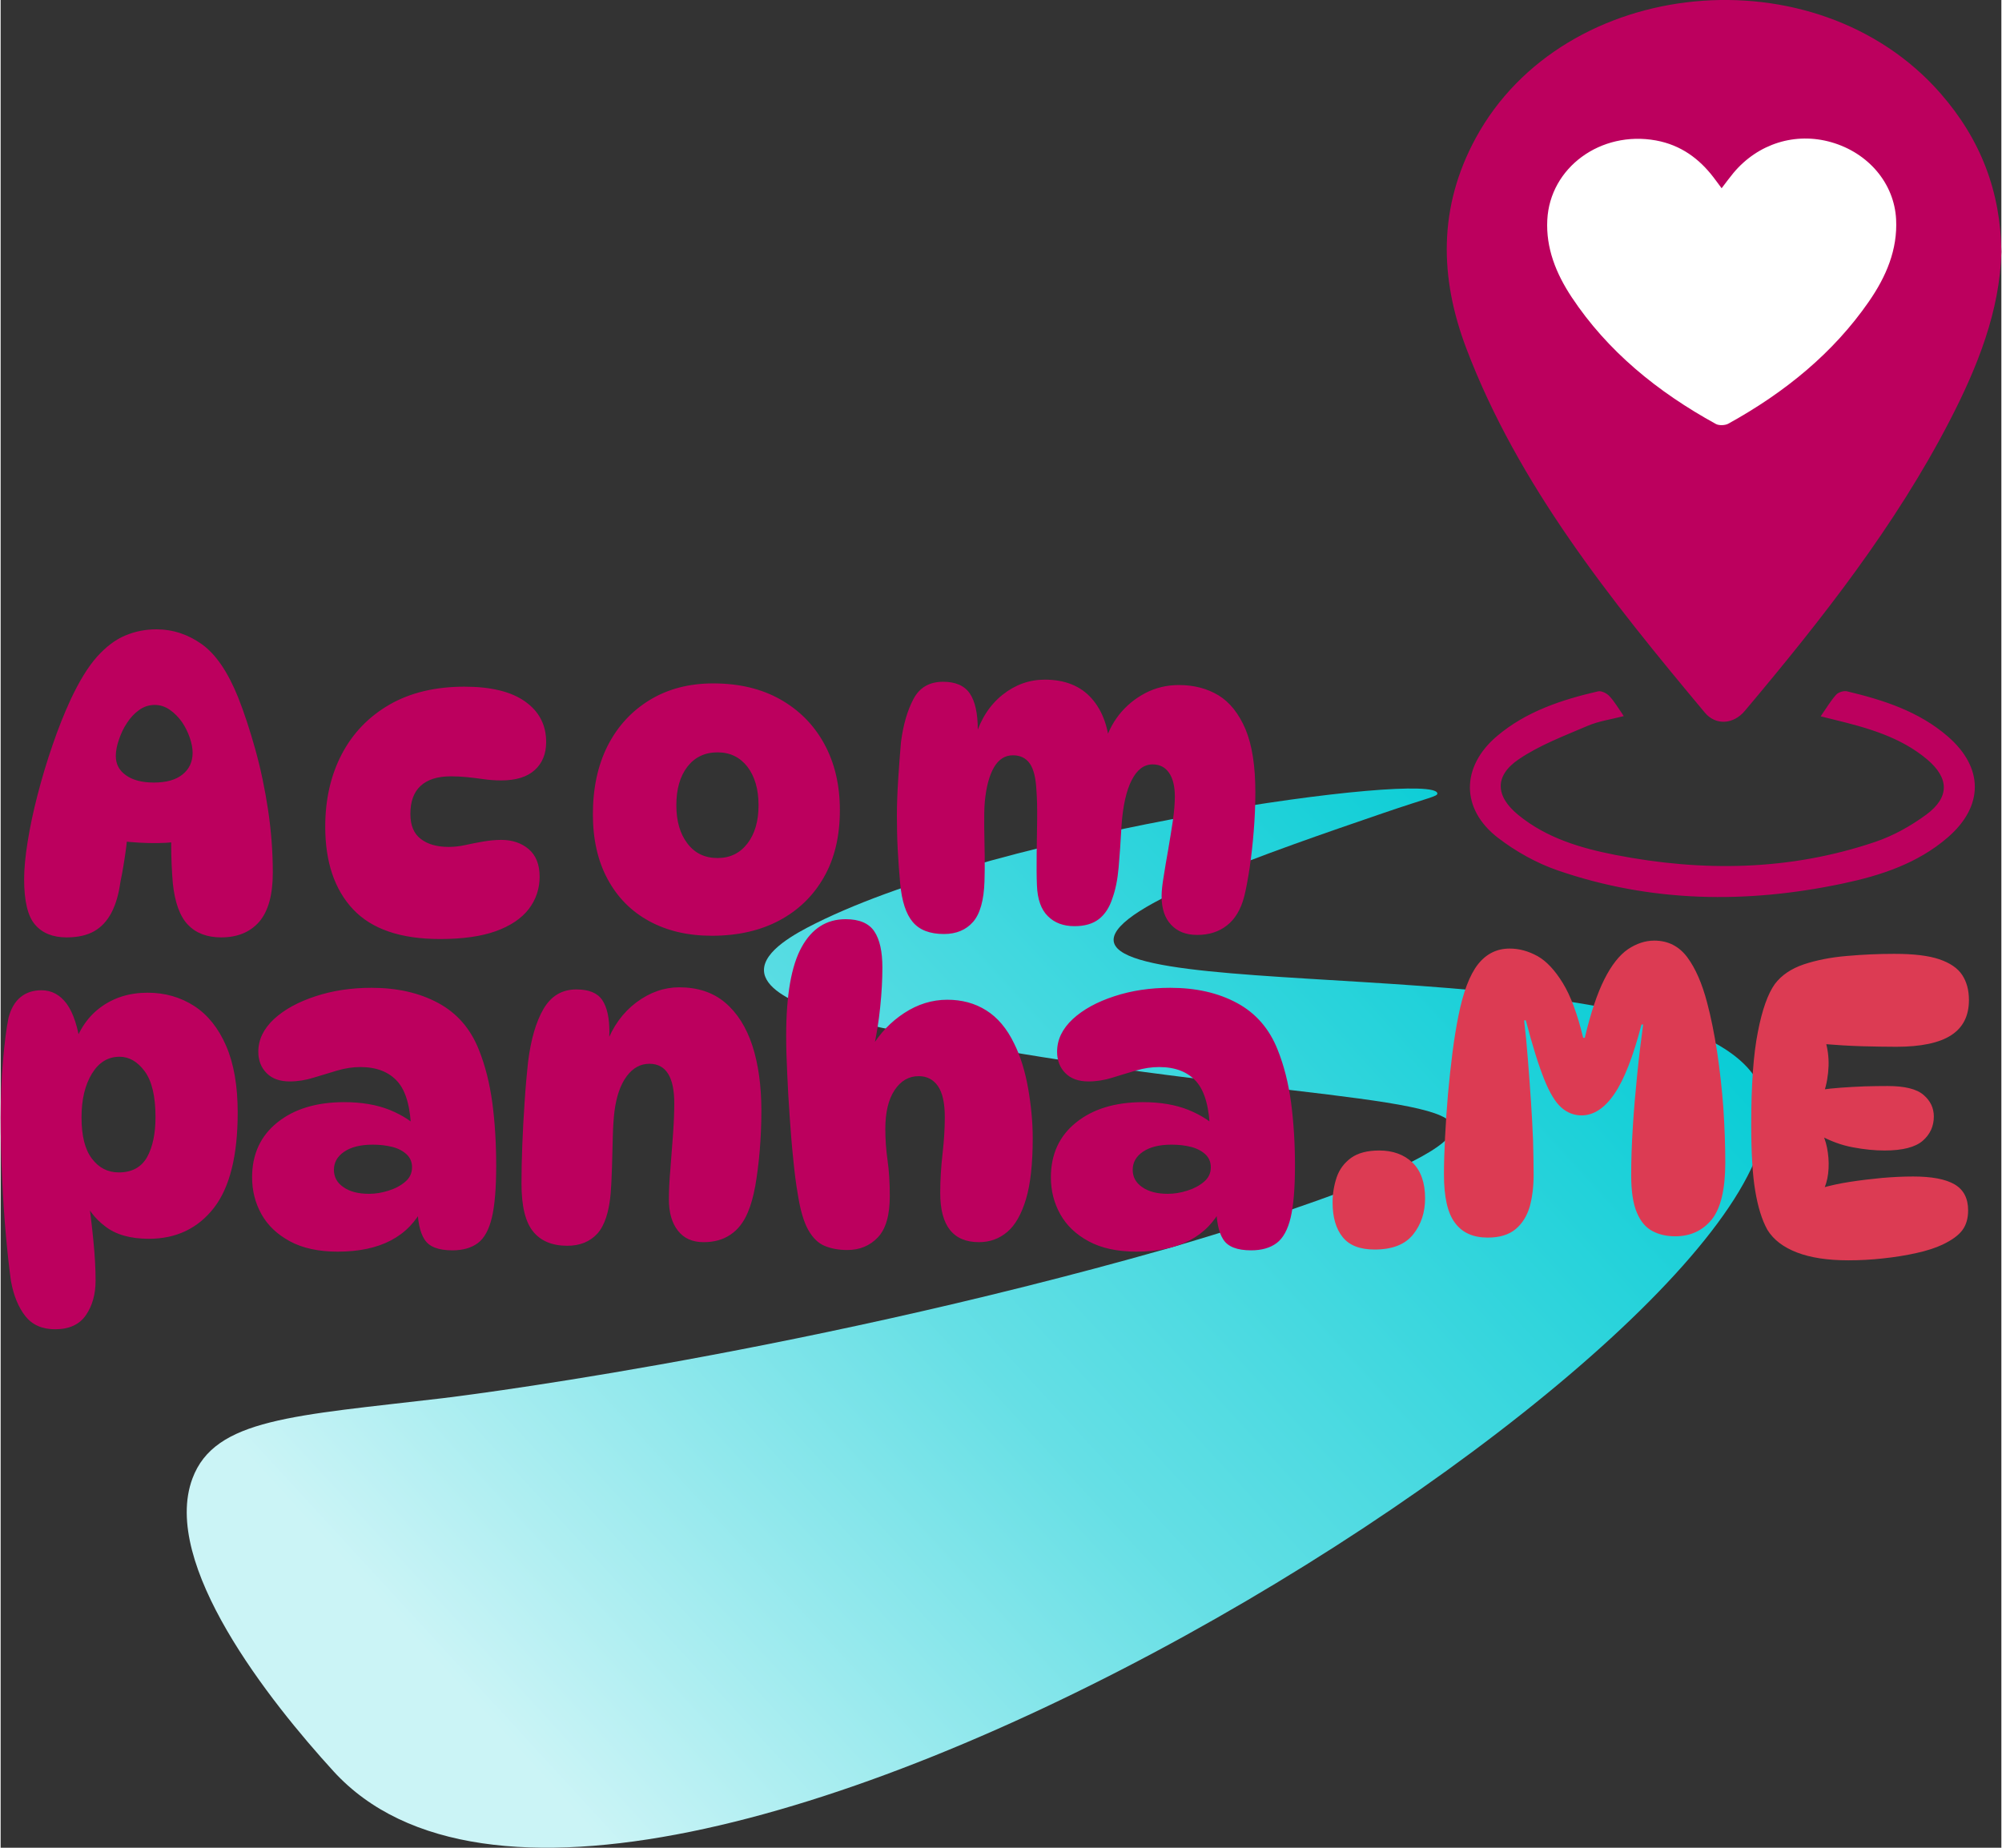 <?xml version="1.0" encoding="UTF-8"?>
<!DOCTYPE svg PUBLIC "-//W3C//DTD SVG 1.1//EN" "http://www.w3.org/Graphics/SVG/1.1/DTD/svg11.dtd">
<!-- Creator: CorelDRAW -->
<svg xmlns="http://www.w3.org/2000/svg" xml:space="preserve" width="364px" height="336px" version="1.1" style="shape-rendering:geometricPrecision; text-rendering:geometricPrecision; image-rendering:optimizeQuality; fill-rule:evenodd; clip-rule:evenodd"
viewBox="0 0 367.04 339.02"
 xmlns:xlink="http://www.w3.org/1999/xlink"
 xmlns:xodm="http://www.corel.com/coreldraw/odm/2003">
 <rect x="0" y="0" width="367.04" height="339.02" fill="#333333" stroke="none"/>
 <defs>
  <style type="text/css">
   <![CDATA[
    .fil1 {fill:#BC005E;fill-rule:nonzero}
    .fil2 {fill:#DC3B53;fill-rule:nonzero}
    .fil3 {fill:white;fill-rule:nonzero}
    .fil0 {fill:url(#id0)}
   ]]>
  </style>
  <linearGradient id="id0" gradientUnits="userSpaceOnUse" x1="279.74" y1="130.27" x2="84.43" y2="309.96">
   <stop offset="0" style="stop-opacity:1; stop-color:#00CBD4"/>
   <stop offset="0.58" style="stop-opacity:1; stop-color:#65DFE5"/>
   <stop offset="1" style="stop-opacity:1; stop-color:#CBF4F6"/>
  </linearGradient>
 </defs>
 <g id="Camada_x0020_1">
  <g id="_2659219837392">
   <path class="fil0" d="M263.57 145.57c-0.41,-4.18 -79.62,6.69 -114.05,23.84 -3.62,1.81 -9.65,5.03 -9.48,8.72 0.28,5.97 16.66,9.47 25.27,11.2 57.67,11.6 100.26,11.2 101.08,17.42 0.94,7.05 -49.68,21.56 -52.64,22.41 -70.53,20.02 -132.67,27.38 -132.67,27.38 -27.31,3.23 -41.78,3.71 -45.89,14.72 -5.85,15.66 14.14,40.87 25.88,53.73 53.64,58.76 275.51,-83.57 262.18,-124.46 -8.87,-27.21 -118.84,-15.81 -119.07,-28.06 -0.11,-6.29 28.7,-16.17 49.35,-23.25 8.61,-2.95 10.1,-3.08 10.04,-3.65z"/>
   <path class="fil1" d="M315.13 34.28c-0.83,-1.48 -3.29,-5.43 -8.19,-7.44 -6.3,-2.58 -14.1,-0.91 -18.62,4.23 -5.05,5.75 -3.71,13.19 -3.27,15.65 1.25,6.92 5.52,11.21 7.13,12.69 2.68,3.42 6.63,7.72 12.14,11.75 4.08,2.98 7.99,5.06 11.27,6.52 4.54,-1.92 10.76,-5.12 17.15,-10.43 6.22,-5.17 10.43,-10.53 13.13,-14.57 0.83,-1.15 3.93,-5.69 3.2,-11.83 -1.05,-8.95 -9.27,-13.07 -9.87,-13.36 -1.69,-0.69 -6.46,-2.36 -12.34,-0.98 -6.95,1.64 -10.74,6.43 -11.73,7.77z"/>
   <path class="fil1" d="M333.89 131.43c1.02,-1.46 1.81,-2.81 2.83,-3.96 0.41,-0.46 1.4,-0.77 2,-0.63 6.67,1.59 13.16,3.67 18.47,8.26 6.64,5.73 6.65,12.83 -0.01,18.57 -5.52,4.76 -12.27,6.97 -19.24,8.44 -17.61,3.72 -35.12,3.5 -52.26,-2.4 -3.89,-1.34 -7.69,-3.46 -10.96,-5.97 -6.91,-5.3 -6.83,-13.09 -0.19,-18.7 5.36,-4.52 11.82,-6.64 18.5,-8.19 0.62,-0.15 1.63,0.35 2.11,0.88 0.94,1 1.64,2.23 2.63,3.66 -2.36,0.61 -4.61,0.92 -6.62,1.78 -4.3,1.85 -8.79,3.52 -12.62,6.12 -4.54,3.06 -4.33,6.82 -0.06,10.28 5.17,4.2 11.38,6.04 17.76,7.29 16.06,3.13 32.02,2.9 47.63,-2.38 3.34,-1.12 6.57,-2.93 9.41,-5.02 4.31,-3.19 4.22,-6.71 0.11,-10.16 -4.9,-4.1 -10.9,-5.76 -16.95,-7.24 -0.76,-0.19 -1.51,-0.38 -2.54,-0.63zm-326.39 50.26c1.86,0 3.41,0.84 4.63,2.49 1.21,1.68 2.07,4.3 2.56,7.88l-1.59 0.99c0.92,-3.54 2.62,-6.25 5.09,-8.12 2.47,-1.87 5.39,-2.79 8.78,-2.79 3.18,0 6.02,0.82 8.53,2.43 2.49,1.61 4.45,4.06 5.86,7.3 1.42,3.27 2.13,7.35 2.13,12.24 0,7.93 -1.46,13.77 -4.38,17.53 -2.94,3.76 -6.92,5.65 -11.92,5.65 -3.37,0 -6.06,-0.76 -8.01,-2.28 -1.98,-1.5 -3.35,-3.35 -4.1,-5.52l0.9 -0.45c0.41,2.88 0.75,5.71 1.03,8.53 0.28,2.81 0.41,5.26 0.41,7.38 0,2.52 -0.6,4.64 -1.78,6.36 -1.19,1.72 -3.08,2.58 -5.63,2.58 -2.39,0 -4.19,-0.8 -5.46,-2.39 -1.26,-1.59 -2.17,-3.75 -2.66,-6.48 -0.3,-2.13 -0.6,-4.81 -0.9,-8.1 -0.3,-3.29 -0.54,-6.83 -0.71,-10.65 -0.19,-3.8 -0.28,-7.56 -0.28,-11.26 0,-3.67 0.15,-7.13 0.43,-10.37 0.28,-3.24 0.6,-5.86 1.01,-7.88 0.45,-1.72 1.2,-2.99 2.23,-3.82 1.03,-0.84 2.3,-1.25 3.83,-1.25zm4.61 -9.7c-2.51,0 -4.45,-0.77 -5.78,-2.32 -1.35,-1.54 -2.02,-4.33 -2.02,-8.37 0,-1.91 0.22,-4.21 0.65,-6.9 0.43,-2.68 1.03,-5.54 1.82,-8.57 0.78,-3.02 1.68,-6.05 2.73,-9.08 1.03,-3.03 2.15,-5.84 3.37,-8.48 1.57,-3.33 3.16,-5.93 4.81,-7.78 1.64,-1.82 3.35,-3.13 5.16,-3.88 1.78,-0.76 3.69,-1.14 5.71,-1.14 3.03,0 5.82,0.92 8.38,2.75 2.55,1.84 4.74,5.06 6.61,9.68 1.12,2.82 2.17,6.02 3.16,9.56 0.99,3.56 1.78,7.3 2.36,11.19 0.58,3.89 0.86,7.71 0.86,11.45 0,4.1 -0.84,7.1 -2.49,9.02 -1.67,1.91 -3.99,2.87 -6.98,2.87 -2.58,0 -4.62,-0.77 -6.1,-2.32 -1.48,-1.54 -2.4,-4.08 -2.77,-7.6 -0.19,-2.27 -0.3,-4.64 -0.3,-7.06 0,-2.43 0.11,-4.75 0.3,-6.96l3.93 5.75c-1.4,0.45 -3.16,0.73 -5.24,0.84 -2.1,0.11 -4.27,0.04 -6.53,-0.15 -2.25,-0.19 -4.36,-0.6 -6.34,-1.22l6 -5.07c0.06,2.47 -0.07,4.89 -0.37,7.23 -0.32,2.35 -0.66,4.49 -1.07,6.41 -0.3,2.21 -0.84,4.08 -1.63,5.6 -0.8,1.53 -1.85,2.66 -3.18,3.42 -1.33,0.75 -3.01,1.13 -5.05,1.13zm16 -28.41c2.28,0 4.04,-0.49 5.26,-1.48 1.23,-0.99 1.85,-2.32 1.85,-3.98 0,-0.81 -0.17,-1.74 -0.52,-2.77 -0.36,-1.03 -0.83,-1.99 -1.43,-2.87 -0.63,-0.88 -1.36,-1.64 -2.22,-2.24 -0.86,-0.6 -1.78,-0.9 -2.79,-0.9 -1.05,0 -2.02,0.32 -2.88,0.95 -0.86,0.62 -1.59,1.41 -2.19,2.34 -0.62,0.92 -1.11,1.95 -1.48,3.05 -0.39,1.11 -0.58,2.12 -0.58,3.05 0,1.46 0.62,2.64 1.87,3.52 1.22,0.88 2.94,1.33 5.11,1.33zm52.51 28.71c-7.24,0 -12.54,-1.82 -15.96,-5.45 -3.41,-3.63 -5.11,-8.7 -5.11,-15.16 0,-5.01 1.01,-9.43 3.03,-13.3 2.02,-3.86 4.94,-6.89 8.76,-9.1 3.8,-2.19 8.4,-3.29 13.75,-3.29 4.85,0 8.57,0.9 11.14,2.73 2.56,1.82 3.85,4.29 3.85,7.43 0,2.17 -0.71,3.89 -2.11,5.15 -1.41,1.27 -3.45,1.89 -6.14,1.89 -1.12,0 -2.19,-0.08 -3.22,-0.23 -1.03,-0.15 -2.04,-0.26 -3.03,-0.37 -0.99,-0.1 -1.97,-0.15 -2.98,-0.15 -2.43,0 -4.28,0.58 -5.54,1.74 -1.27,1.16 -1.89,2.88 -1.89,5.16 0,2.08 0.62,3.6 1.89,4.57 1.26,0.99 2.98,1.48 5.15,1.48 0.97,0 1.97,-0.11 3.03,-0.34 1.05,-0.24 2.17,-0.45 3.31,-0.65 1.13,-0.19 2.23,-0.3 3.28,-0.3 2.02,0 3.7,0.56 5.05,1.7 1.33,1.14 2,2.83 2,5.05 0,2.21 -0.67,4.21 -2,5.95 -1.35,1.74 -3.37,3.09 -6.06,4.06 -2.7,0.96 -6.1,1.43 -10.2,1.43zm49.85 -0.6c-4.41,0 -8.23,-0.9 -11.52,-2.7 -3.28,-1.79 -5.81,-4.36 -7.6,-7.69 -1.8,-3.33 -2.7,-7.3 -2.7,-11.9 0,-4.79 0.9,-9 2.72,-12.59 1.83,-3.58 4.41,-6.37 7.73,-8.39 3.33,-2.02 7.2,-3.03 11.6,-3.03 4.75,0 8.85,0.97 12.31,2.92 3.46,1.95 6.16,4.66 8.07,8.14 1.92,3.5 2.88,7.56 2.88,12.2 0,4.74 -0.96,8.85 -2.92,12.28 -1.95,3.44 -4.68,6.08 -8.18,7.95 -3.5,1.87 -7.65,2.81 -12.39,2.81zm1.05 -14.26c2.28,0 4.1,-0.88 5.48,-2.66 1.35,-1.76 2.04,-4.1 2.04,-7.02 0,-2.95 -0.69,-5.29 -2.04,-7.07 -1.38,-1.76 -3.2,-2.64 -5.48,-2.64 -2.32,0 -4.17,0.88 -5.52,2.62 -1.35,1.74 -2.04,4.1 -2.04,7.09 0,2.92 0.69,5.26 2.04,7.02 1.35,1.78 3.2,2.66 5.52,2.66zm70.94 -20.68c0.49,-2.06 1.41,-3.93 2.72,-5.61 1.31,-1.65 2.92,-2.98 4.81,-3.97 1.89,-0.99 3.96,-1.48 6.17,-1.48 2.73,0 5.15,0.62 7.26,1.89 2.08,1.27 3.73,3.35 4.96,6.23 1.2,2.88 1.8,6.72 1.8,11.51 0,2.38 -0.1,4.77 -0.3,7.19 -0.19,2.43 -0.45,4.66 -0.75,6.75 -0.32,2.08 -0.64,3.82 -0.99,5.22 -0.62,2.38 -1.67,4.14 -3.15,5.3 -1.49,1.18 -3.31,1.76 -5.48,1.76 -2.04,0 -3.63,-0.62 -4.79,-1.87 -1.16,-1.22 -1.74,-2.98 -1.74,-5.26 0,-0.92 0.13,-2.12 0.39,-3.65 0.23,-1.5 0.51,-3.13 0.83,-4.92 0.3,-1.76 0.58,-3.5 0.84,-5.22 0.24,-1.71 0.37,-3.2 0.37,-4.46 0,-1.87 -0.35,-3.33 -1.06,-4.36 -0.71,-1.03 -1.71,-1.55 -3.02,-1.55 -1.57,0 -2.86,0.97 -3.83,2.88 -0.99,1.91 -1.61,4.7 -1.87,8.33 -0.15,2.88 -0.34,5.44 -0.53,7.69 -0.2,2.26 -0.58,4.12 -1.14,5.65 -0.54,1.7 -1.38,2.98 -2.49,3.84 -1.12,0.86 -2.6,1.29 -4.47,1.29 -2.02,0 -3.65,-0.6 -4.87,-1.82 -1.25,-1.21 -1.92,-3.1 -2.02,-5.67 -0.07,-1.61 -0.07,-3.53 -0.05,-5.7 0.02,-2.16 0.07,-4.29 0.09,-6.42 0.02,-2.12 -0.02,-3.88 -0.13,-5.3 -0.11,-2.21 -0.49,-3.85 -1.2,-4.9 -0.71,-1.03 -1.76,-1.54 -3.12,-1.54 -1.46,0 -2.62,0.75 -3.48,2.23 -0.85,1.48 -1.41,3.56 -1.67,6.25 -0.11,1.27 -0.13,2.79 -0.11,4.62 0.02,1.82 0.07,3.63 0.09,5.41 0.02,1.8 0,3.33 -0.04,4.6 -0.11,3.47 -0.8,5.97 -2.09,7.45 -1.29,1.48 -3.07,2.23 -5.35,2.23 -2.57,0 -4.48,-0.73 -5.71,-2.19 -1.24,-1.46 -2.02,-3.82 -2.32,-7.11 -0.19,-2.08 -0.34,-4.14 -0.45,-6.23 -0.11,-2.06 -0.15,-4.12 -0.15,-6.2 0,-2.09 0.09,-4.3 0.24,-6.68 0.15,-2.37 0.32,-4.64 0.51,-6.81 0.41,-3.14 1.16,-5.76 2.28,-7.88 1.12,-2.13 2.94,-3.18 5.45,-3.18 2.28,0 3.91,0.71 4.9,2.15 0.97,1.44 1.46,3.65 1.46,6.63 0,1.01 -0.06,1.96 -0.21,2.82l-0.24 -1.53c1.01,-3.29 2.68,-5.84 5,-7.69 2.32,-1.84 4.9,-2.77 7.74,-2.77 3.67,0 6.55,1.14 8.59,3.44 2.04,2.3 3.17,5.47 3.37,9.53l-1.05 -0.92zm-180.64 57.14c-2.13,0 -3.8,1.03 -5.07,3.09 -1.27,2.08 -1.91,4.75 -1.91,8.03 0,3.4 0.64,5.93 1.91,7.58 1.27,1.68 2.9,2.52 4.92,2.52 2.43,0 4.15,-0.95 5.2,-2.81 1.03,-1.87 1.54,-4.32 1.54,-7.35 0,-3.8 -0.66,-6.59 -1.97,-8.38 -1.31,-1.78 -2.86,-2.68 -4.62,-2.68zm61.06 35.52c-2.58,0 -4.3,-0.66 -5.13,-2.02 -0.86,-1.33 -1.29,-3.45 -1.29,-6.38l1.12 0.37c-2.73,5.52 -7.97,8.27 -15.75,8.27 -3.54,0 -6.46,-0.65 -8.78,-1.91 -2.34,-1.27 -4.06,-2.92 -5.2,-4.96 -1.14,-2.04 -1.72,-4.3 -1.72,-6.77 0,-4.23 1.55,-7.6 4.64,-10.07 3.07,-2.47 7.17,-3.72 12.26,-3.72 3.18,0 5.98,0.47 8.38,1.44 2.38,0.97 4.4,2.3 6.01,4.02l-2.1 -0.15c-0.11,-4.26 -0.92,-7.28 -2.49,-9.07 -1.57,-1.78 -3.85,-2.68 -6.83,-2.68 -1.38,0 -2.79,0.21 -4.25,0.64 -1.46,0.43 -2.9,0.86 -4.34,1.31 -1.44,0.45 -2.9,0.69 -4.38,0.69 -1.83,0 -3.23,-0.51 -4.23,-1.52 -1.01,-1.01 -1.53,-2.32 -1.53,-3.93 0,-2.22 0.97,-4.21 2.88,-6 1.91,-1.76 4.47,-3.15 7.62,-4.18 3.16,-1.04 6.57,-1.55 10.27,-1.55 4.7,0 8.78,0.92 12.24,2.79 3.46,1.87 5.93,4.73 7.45,8.57 1.16,2.88 1.98,6.12 2.47,9.73 0.48,3.61 0.71,7.45 0.71,11.55 0,4.11 -0.26,7.26 -0.79,9.52 -0.54,2.25 -1.4,3.8 -2.58,4.68 -1.18,0.88 -2.75,1.33 -4.66,1.33zm-15.29 -10.37c1.16,0 2.34,-0.19 3.56,-0.58 1.21,-0.37 2.24,-0.92 3.07,-1.63 0.84,-0.71 1.25,-1.59 1.25,-2.65 0,-0.96 -0.32,-1.76 -0.99,-2.38 -0.66,-0.62 -1.54,-1.09 -2.64,-1.37 -1.12,-0.28 -2.3,-0.41 -3.57,-0.41 -2.23,0 -3.97,0.43 -5.24,1.29 -1.26,0.86 -1.89,1.97 -1.89,3.33 0,1.31 0.58,2.38 1.74,3.17 1.16,0.82 2.73,1.23 4.71,1.23zm38.03 -37.5c2.28,0 3.87,0.64 4.75,1.95 0.88,1.31 1.31,3.27 1.31,5.85 0,0.6 -0.04,1.24 -0.11,1.93 -0.06,0.69 -0.19,1.31 -0.34,1.85l-0.15 -1.51c1.22,-3.28 3.07,-5.84 5.54,-7.69 2.47,-1.84 5.09,-2.77 7.86,-2.77 3.39,0 6.21,0.93 8.42,2.8 2.21,1.86 3.89,4.51 5,7.88 1.1,3.39 1.66,7.39 1.66,11.98 0,2.47 -0.11,4.9 -0.3,7.26 -0.2,2.38 -0.48,4.55 -0.82,6.53 -0.37,1.98 -0.82,3.59 -1.37,4.85 -0.76,1.83 -1.83,3.18 -3.18,4.08 -1.36,0.93 -3.01,1.38 -4.92,1.38 -2.04,0 -3.61,-0.69 -4.7,-2.08 -1.12,-1.4 -1.68,-3.33 -1.68,-5.8 0,-1.57 0.09,-3.44 0.28,-5.59 0.17,-2.12 0.34,-4.29 0.49,-6.46 0.15,-2.17 0.22,-4.02 0.22,-5.54 0,-4.84 -1.53,-7.26 -4.56,-7.26 -1.65,0 -3.05,0.77 -4.18,2.3 -1.14,1.54 -1.89,3.71 -2.24,6.48 -0.15,1.27 -0.25,2.82 -0.3,4.68 -0.06,1.87 -0.11,3.74 -0.15,5.59 -0.06,1.84 -0.13,3.39 -0.23,4.66 -0.3,3.48 -1.12,5.97 -2.45,7.45 -1.36,1.48 -3.18,2.23 -5.52,2.23 -2.77,0 -4.88,-0.88 -6.27,-2.62 -1.42,-1.73 -2.13,-4.66 -2.13,-8.8 0,-2.13 0.04,-4.49 0.15,-7.13 0.11,-2.62 0.24,-5.26 0.43,-7.93 0.17,-2.64 0.39,-5.04 0.62,-7.21 0.52,-4.15 1.46,-7.41 2.86,-9.8 1.4,-2.36 3.39,-3.54 6.01,-3.54zm49.4 -12.89c2.51,0 4.27,0.76 5.26,2.24 0.99,1.48 1.48,3.69 1.48,6.63 0,2.13 -0.12,4.53 -0.4,7.26 -0.28,2.73 -0.69,5.22 -1.19,7.43l-0.45 0c1.57,-2.62 3.59,-4.74 6.06,-6.35 2.47,-1.61 5.11,-2.43 7.88,-2.43 2.69,0 5.07,0.64 7.15,1.95 2.09,1.31 3.81,3.35 5.12,6.08 1.16,2.32 2.01,5.07 2.57,8.25 0.56,3.2 0.84,6.23 0.84,9.11 0,4.7 -0.41,8.44 -1.24,11.21 -0.84,2.77 -1.98,4.79 -3.44,6.01 -1.48,1.25 -3.2,1.87 -5.18,1.87 -4.74,0 -7.11,-3.01 -7.11,-9.02 0,-2.39 0.15,-4.79 0.43,-7.24 0.28,-2.45 0.41,-4.68 0.41,-6.7 0,-2.54 -0.41,-4.42 -1.24,-5.65 -0.84,-1.22 -2.02,-1.85 -3.55,-1.85 -1.82,0 -3.28,0.86 -4.42,2.56 -1.14,1.72 -1.7,4.1 -1.7,7.13 0,1.87 0.13,3.8 0.41,5.76 0.28,1.97 0.41,4.14 0.41,6.52 0,3.55 -0.73,6.08 -2.19,7.61 -1.46,1.54 -3.33,2.32 -5.61,2.32 -1.52,0 -2.88,-0.24 -4.08,-0.73 -1.22,-0.48 -2.23,-1.46 -3.07,-2.94 -0.84,-1.49 -1.48,-3.68 -1.93,-6.58 -0.33,-1.86 -0.6,-4.03 -0.84,-6.51 -0.26,-2.46 -0.47,-5.06 -0.65,-7.77 -0.19,-2.68 -0.34,-5.33 -0.45,-7.9 -0.13,-2.58 -0.19,-4.88 -0.19,-6.9 0,-7.43 0.95,-12.84 2.84,-16.25 1.89,-3.42 4.57,-5.12 8.07,-5.12zm74.4 60.76c-2.58,0 -4.3,-0.66 -5.14,-2.02 -0.86,-1.33 -1.28,-3.45 -1.28,-6.38l1.11 0.37c-2.73,5.52 -7.97,8.27 -15.74,8.27 -3.54,0 -6.47,-0.65 -8.79,-1.91 -2.34,-1.27 -4.05,-2.92 -5.19,-4.96 -1.14,-2.04 -1.72,-4.3 -1.72,-6.77 0,-4.23 1.55,-7.6 4.64,-10.07 3.07,-2.47 7.17,-3.72 12.26,-3.72 3.18,0 5.97,0.47 8.38,1.44 2.38,0.97 4.4,2.3 6.01,4.02l-2.1 -0.15c-0.11,-4.26 -0.93,-7.28 -2.49,-9.07 -1.57,-1.78 -3.85,-2.68 -6.83,-2.68 -1.38,0 -2.8,0.21 -4.26,0.64 -1.46,0.43 -2.9,0.86 -4.33,1.31 -1.44,0.45 -2.9,0.69 -4.39,0.69 -1.82,0 -3.22,-0.51 -4.23,-1.52 -1.01,-1.01 -1.52,-2.32 -1.52,-3.93 0,-2.22 0.96,-4.21 2.88,-6 1.91,-1.76 4.46,-3.15 7.62,-4.18 3.16,-1.04 6.57,-1.55 10.27,-1.55 4.7,0 8.78,0.92 12.24,2.79 3.46,1.87 5.93,4.73 7.45,8.57 1.16,2.88 1.98,6.12 2.47,9.73 0.47,3.61 0.71,7.45 0.71,11.55 0,4.11 -0.26,7.26 -0.79,9.52 -0.54,2.25 -1.4,3.8 -2.58,4.68 -1.18,0.88 -2.75,1.33 -4.66,1.33zm-15.29 -10.37c1.15,0 2.34,-0.19 3.56,-0.58 1.2,-0.37 2.23,-0.92 3.07,-1.63 0.84,-0.71 1.25,-1.59 1.25,-2.65 0,-0.96 -0.33,-1.76 -0.99,-2.38 -0.67,-0.62 -1.55,-1.09 -2.64,-1.37 -1.12,-0.28 -2.3,-0.41 -3.57,-0.41 -2.23,0 -3.97,0.43 -5.24,1.29 -1.27,0.86 -1.89,1.97 -1.89,3.33 0,1.31 0.58,2.38 1.74,3.17 1.16,0.82 2.73,1.23 4.71,1.23zm141.73 -201.92c-22.83,-26.08 -69.06,-21.6 -85.26,8.23 -6.87,12.65 -6.65,25.54 -1.73,38.54 9.47,24.99 26.38,46.06 43.77,66.86 1.99,2.39 5.24,2.18 7.33,-0.31 14.15,-16.82 27.66,-34.02 37.6,-53.26 5.13,-9.93 9.19,-20.14 9.47,-30.97 -0.13,-11.05 -3.79,-20.65 -11.18,-29.09z"/>
   <path class="fil2" d="M252.9 211.09c2.53,0 4.57,0.75 6.12,2.23 1.53,1.49 2.3,3.68 2.3,6.55 0,2.58 -0.73,4.79 -2.19,6.62 -1.48,1.85 -3.82,2.77 -7.07,2.77 -2.68,0 -4.64,-0.75 -5.86,-2.28 -1.22,-1.5 -1.85,-3.63 -1.85,-6.35 0,-1.61 0.26,-3.16 0.75,-4.62 0.5,-1.46 1.38,-2.64 2.65,-3.57 1.26,-0.9 2.98,-1.35 5.15,-1.35zm54.32 15.74c-1.61,0 -3.03,-0.32 -4.23,-0.98 -1.22,-0.65 -2.17,-1.79 -2.83,-3.4 -0.69,-1.61 -1.03,-3.89 -1.03,-6.83 0,-2.77 0.1,-5.73 0.3,-8.87 0.19,-3.11 0.47,-6.29 0.79,-9.49 0.32,-3.2 0.69,-6.29 1.1,-9.28l-0.3 0c-1.53,5.87 -3.18,10.1 -4.97,12.72 -1.8,2.64 -3.82,3.95 -6.03,3.95 -1.35,0 -2.6,-0.47 -3.7,-1.44 -1.11,-0.97 -2.16,-2.71 -3.17,-5.24 -1.01,-2.51 -2.13,-6.1 -3.35,-10.76l-0.31 0c0.26,2.23 0.5,4.62 0.69,7.17 0.2,2.56 0.39,5.09 0.56,7.65 0.17,2.55 0.3,4.98 0.39,7.3 0.06,2.34 0.1,4.4 0.1,6.23 0,2.12 -0.23,4.04 -0.7,5.78 -0.5,1.73 -1.36,3.13 -2.58,4.16 -1.25,1.05 -2.96,1.57 -5.13,1.57 -2.69,0 -4.69,-0.9 -6.02,-2.71 -1.35,-1.78 -2.02,-4.74 -2.02,-8.89 0,-1.95 0.07,-4.23 0.2,-6.78 0.13,-2.56 0.3,-5.16 0.53,-7.84 0.24,-2.69 0.52,-5.27 0.84,-7.78 0.32,-2.49 0.69,-4.74 1.1,-6.76 0.86,-4.3 2.04,-7.41 3.56,-9.37 1.53,-1.93 3.46,-2.9 5.82,-2.9 1.78,0 3.48,0.48 5.14,1.4 1.63,0.92 3.17,2.58 4.61,4.92 1.44,2.34 2.69,5.69 3.74,10.05l0.3 0c1.07,-4.55 2.28,-8.14 3.59,-10.74 1.31,-2.6 2.75,-4.42 4.31,-5.5 1.57,-1.05 3.18,-1.59 4.84,-1.59 2.53,0 4.55,1.03 6.07,3.07 1.51,2.04 2.71,4.81 3.63,8.32 0.71,2.68 1.31,5.67 1.83,8.99 0.49,3.33 0.88,6.75 1.14,10.23 0.23,3.5 0.36,6.85 0.36,10.09 0,4.96 -0.84,8.44 -2.49,10.48 -1.67,2.04 -3.91,3.07 -6.68,3.07zm40.24 -51.82c3.47,0 6.2,0.32 8.18,0.99 1.95,0.66 3.37,1.61 4.21,2.88 0.83,1.26 1.24,2.79 1.24,4.61 0,2.9 -1.09,5.05 -3.26,6.45 -2.17,1.41 -5.54,2.12 -10.07,2.12 -1.87,0 -3.98,-0.04 -6.3,-0.1 -2.32,-0.07 -4.76,-0.22 -7.34,-0.43l0.6 -0.67c0.45,1.46 0.67,3.03 0.62,4.72 -0.06,1.7 -0.34,3.33 -0.86,4.9l-0.45 -0.54c1.01,-0.15 2.21,-0.28 3.61,-0.38 1.4,-0.11 2.84,-0.17 4.36,-0.24 1.5,-0.04 2.9,-0.06 4.17,-0.06 3.11,0 5.32,0.53 6.59,1.63 1.27,1.09 1.89,2.4 1.89,3.97 0,1.79 -0.69,3.27 -2.04,4.45 -1.37,1.18 -3.69,1.78 -6.98,1.78 -1.83,0 -3.76,-0.19 -5.8,-0.58 -2.04,-0.36 -4.1,-1.12 -6.16,-2.23l0.6 -0.15c0.45,0.96 0.77,2.08 0.94,3.37 0.18,1.29 0.2,2.56 0.05,3.82 -0.15,1.27 -0.5,2.36 -0.99,3.33l-0.24 -0.67c1.53,-0.45 3.25,-0.83 5.2,-1.13 1.95,-0.3 3.93,-0.54 5.95,-0.73 2.02,-0.17 3.91,-0.26 5.67,-0.26 3.39,0 5.93,0.47 7.6,1.44 1.65,0.96 2.49,2.55 2.49,4.77 0,1.46 -0.34,2.66 -1.05,3.63 -0.71,0.96 -1.93,1.84 -3.65,2.66 -1.27,0.6 -2.86,1.12 -4.77,1.54 -1.91,0.43 -3.97,0.76 -6.14,0.99 -2.17,0.24 -4.3,0.35 -6.36,0.35 -3.8,0 -6.94,-0.48 -9.43,-1.44 -2.51,-0.97 -4.31,-2.34 -5.43,-4.17 -1.01,-1.82 -1.74,-4.21 -2.23,-7.17 -0.5,-2.94 -0.73,-7 -0.73,-12.16 0,-7.21 0.4,-12.86 1.22,-16.97 0.79,-4.1 1.85,-7.02 3.11,-8.78 1.21,-1.61 2.97,-2.81 5.31,-3.61 2.32,-0.77 4.94,-1.29 7.88,-1.54 2.92,-0.26 5.84,-0.39 8.79,-0.39z"/>
   <path class="fil3" d="M342.72 55.35c-6.51,9.4 -15.37,16.65 -25.8,22.4 -0.57,0.31 -1.69,0.35 -2.25,0.04 -10.79,-5.92 -19.93,-13.42 -26.46,-23.27 -2.87,-4.34 -4.74,-9 -4.47,-14.18 0.49,-9.59 9.79,-16.42 19.94,-14.57 4.57,0.84 7.93,3.35 10.53,6.74 0.45,0.58 0.87,1.17 1.51,2.03 0.83,-1.09 1.47,-1.97 2.17,-2.81 4.51,-5.39 11.36,-7.53 17.97,-5.63 6.84,1.97 11.53,7.59 11.87,14.13 0.29,5.58 -1.82,10.52 -5.01,15.12z"/>
  </g>
 </g>
</svg>
